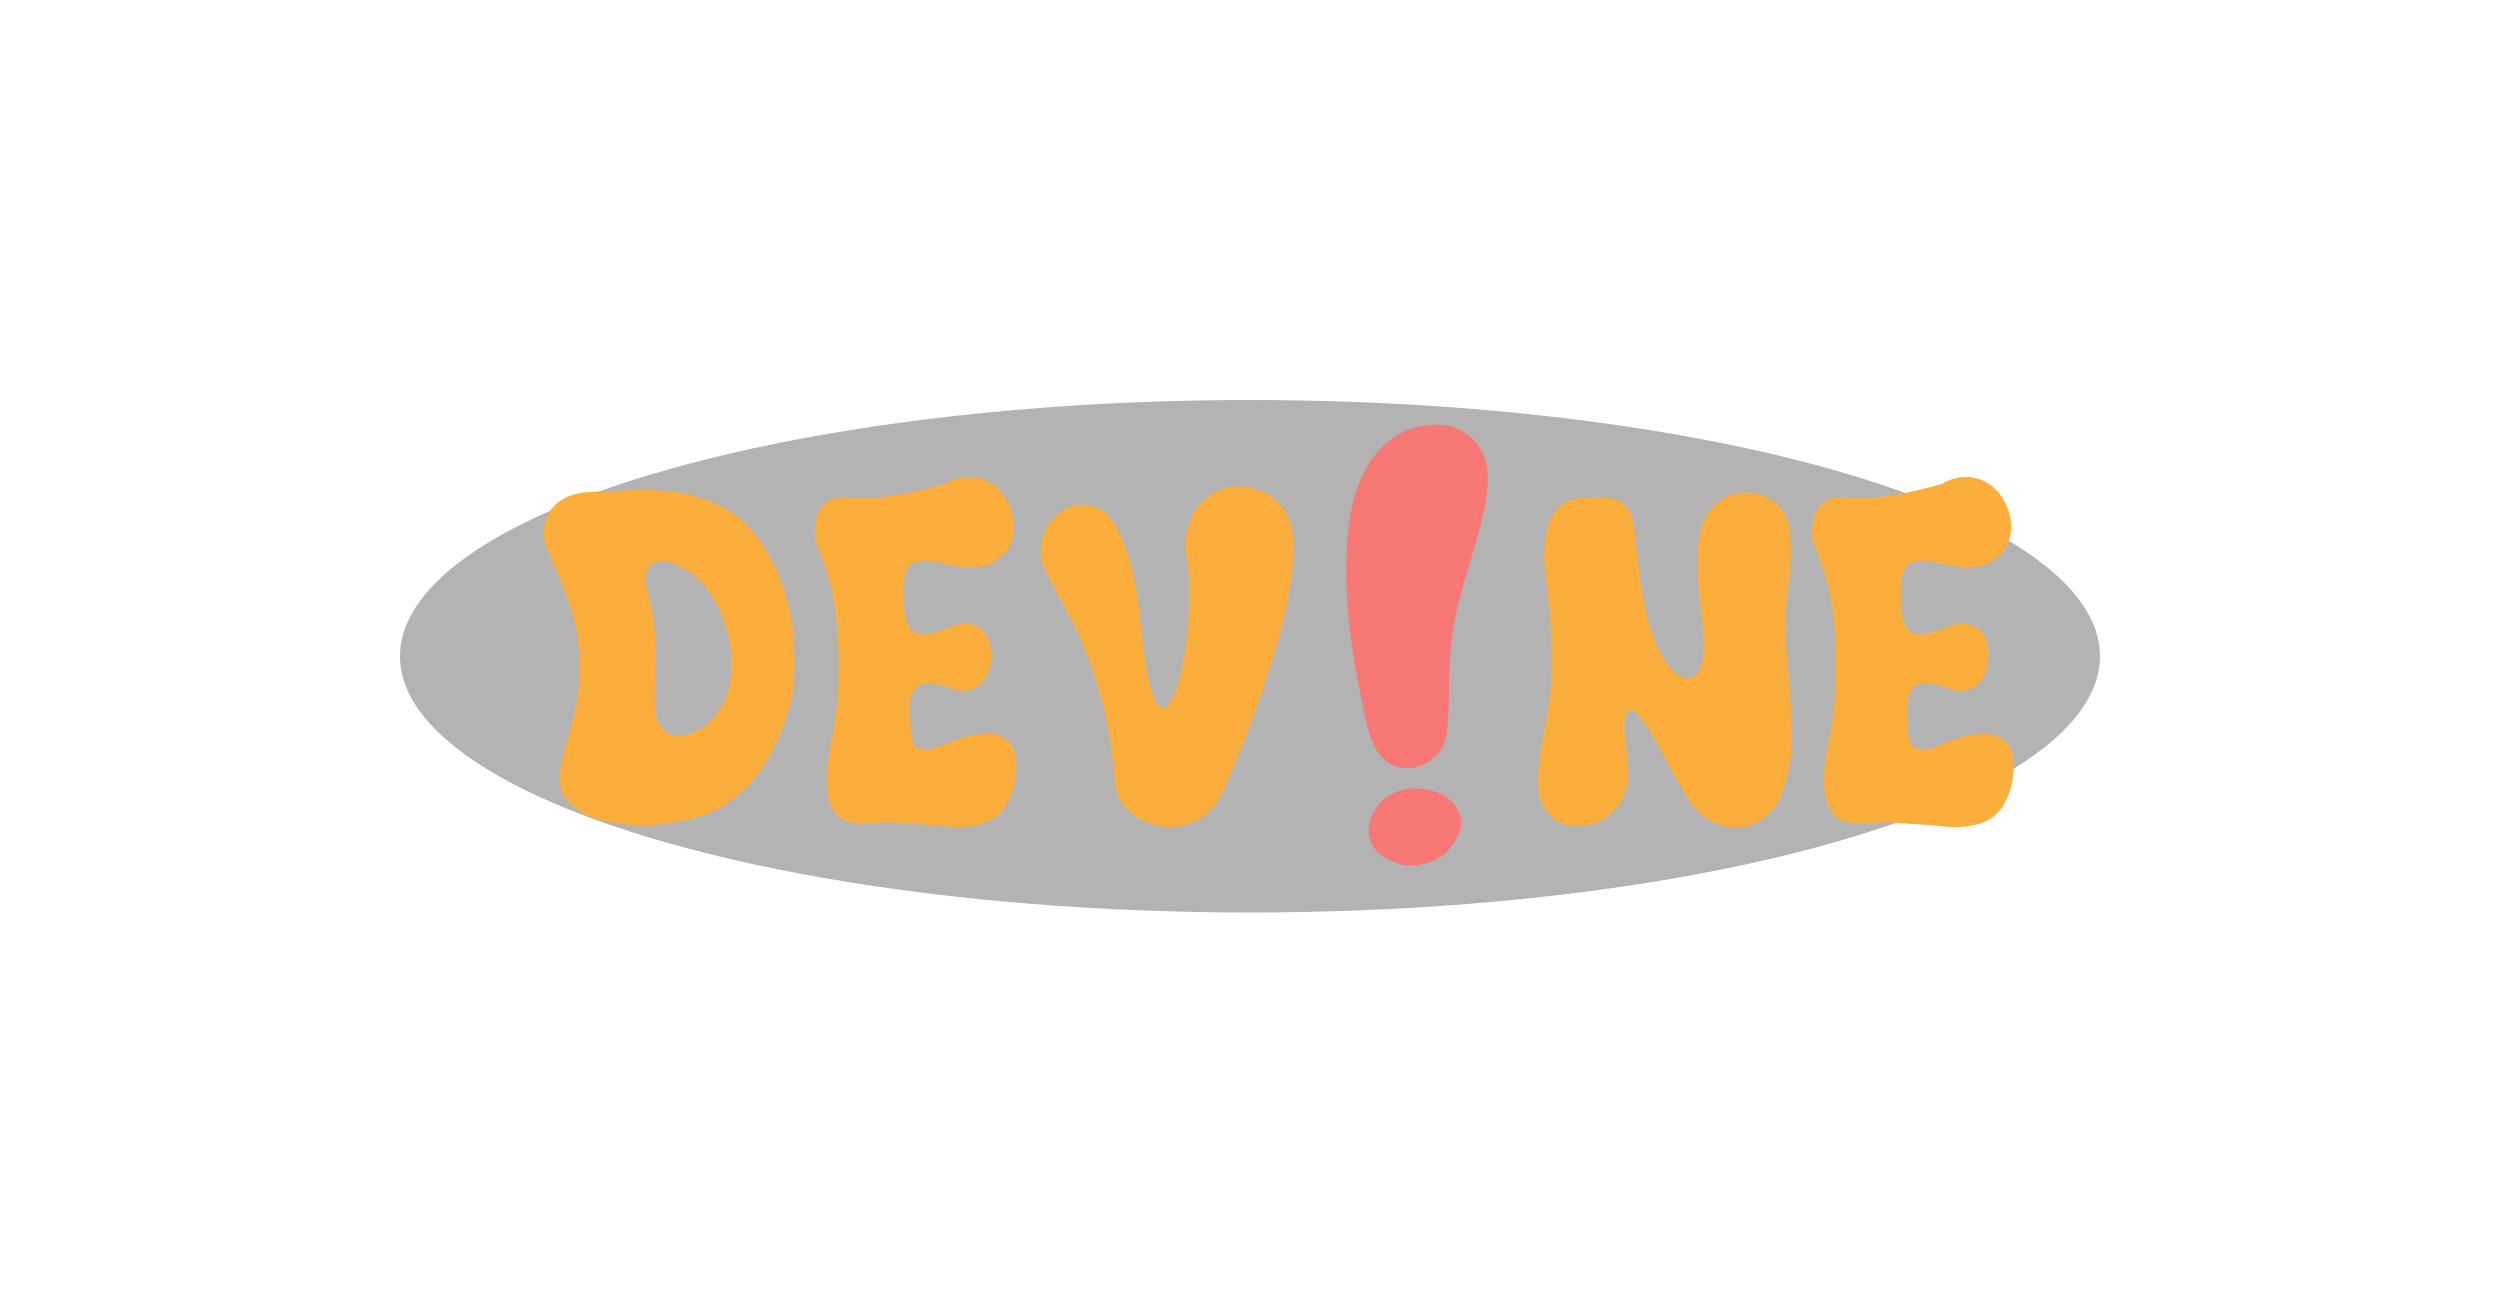 <svg width="400" height="210" viewBox="0 0 400 210" fill="none" xmlns="http://www.w3.org/2000/svg">
<g filter="url(#filter0_f_15_66)">
<ellipse cx="200" cy="105" rx="136" ry="41" fill="black" fill-opacity="0.3"/>
</g>
<path d="M119.806 84.384C121.726 86.56 123.22 88.906 124.286 91.424C125.396 93.898 126.185 96.544 126.654 99.36C127.038 102.048 127.188 104.736 127.102 107.424C127.06 110.069 126.569 112.714 125.63 115.36C124.99 117.109 124.244 118.794 123.39 120.416C122.58 121.994 121.62 123.445 120.51 124.768C119.401 126.09 118.142 127.264 116.734 128.288C115.369 129.269 113.812 130.037 112.062 130.592C109.545 131.317 107.028 131.786 104.51 132C102.036 132.17 99.497 131.978 96.894 131.424C94.206 130.912 92.052 129.653 90.43 127.648C90.004 127.136 89.748 126.517 89.662 125.792C89.577 125.024 89.577 124.192 89.662 123.296C89.748 122.4 89.918 121.461 90.174 120.48C90.43 119.498 90.708 118.517 91.006 117.536C91.86 114.677 92.393 112.074 92.606 109.728C92.862 107.381 92.841 105.141 92.542 103.008C92.286 100.874 91.796 98.763 91.07 96.672C90.345 94.581 89.449 92.341 88.382 89.952C88.169 89.312 87.913 88.715 87.614 88.16C87.358 87.605 87.188 87.008 87.102 86.368C86.932 85.344 86.974 84.384 87.23 83.488C87.486 82.549 87.913 81.76 88.51 81.12C89.108 80.437 89.854 79.904 90.75 79.52C91.689 79.093 92.734 78.837 93.886 78.752C96.148 78.624 98.452 78.517 100.798 78.432C103.188 78.304 105.513 78.389 107.774 78.688C110.036 78.987 112.19 79.584 114.238 80.48C116.286 81.333 118.142 82.635 119.806 84.384ZM116.542 110.368C116.884 109.045 117.054 107.68 117.054 106.272C117.054 104.864 116.905 103.477 116.606 102.112C116.308 100.746 115.881 99.445 115.326 98.208C114.772 96.928 114.132 95.754 113.406 94.688C111.956 92.64 110.1 91.147 107.838 90.208C106.9 89.824 106.089 89.696 105.406 89.824C104.766 89.952 104.254 90.251 103.87 90.72C103.529 91.189 103.316 91.787 103.23 92.512C103.188 93.195 103.316 93.92 103.614 94.688C104.041 96.181 104.34 97.611 104.51 98.976C104.724 100.341 104.852 101.685 104.894 103.008C104.937 104.33 104.937 105.674 104.894 107.04C104.852 108.405 104.809 109.834 104.766 111.328C104.681 113.162 104.873 114.57 105.342 115.552C105.812 116.533 106.43 117.194 107.198 117.536C107.966 117.834 108.841 117.856 109.822 117.6C110.804 117.344 111.742 116.896 112.638 116.256C113.534 115.573 114.324 114.72 115.006 113.696C115.732 112.672 116.244 111.562 116.542 110.368Z" fill="#FBAE3C"/>
<path d="M152.42 100.128C153.615 99.744 154.639 99.68 155.492 99.936C156.388 100.149 157.071 100.597 157.54 101.28C158.052 101.92 158.372 102.709 158.5 103.648C158.671 104.586 158.65 105.546 158.436 106.528C158.01 108.234 157.22 109.408 156.068 110.048C154.916 110.688 153.551 110.709 151.972 110.112C150.138 109.429 148.772 109.173 147.876 109.344C146.98 109.514 146.362 109.984 146.02 110.752C145.679 111.52 145.53 112.501 145.572 113.696C145.615 114.89 145.679 116.149 145.764 117.472C145.807 118.581 146.106 119.285 146.66 119.584C147.258 119.84 147.94 119.925 148.708 119.84C149.476 119.712 150.244 119.477 151.012 119.136C151.823 118.794 152.484 118.538 152.996 118.368C154.02 117.984 155.066 117.706 156.132 117.536C157.199 117.322 158.18 117.322 159.076 117.536C159.972 117.706 160.74 118.112 161.38 118.752C162.02 119.392 162.404 120.352 162.532 121.632C162.788 124.192 162.255 126.624 160.932 128.928C160.378 129.781 159.738 130.442 159.012 130.912C158.33 131.381 157.519 131.722 156.58 131.936C154.959 132.32 153.359 132.426 151.78 132.256C150.202 132.085 148.602 131.957 146.98 131.872C145.743 131.786 144.463 131.701 143.14 131.616C141.818 131.53 140.538 131.594 139.3 131.808C137.167 131.978 135.524 131.658 134.372 130.848C133.22 129.994 132.538 128.501 132.324 126.368C132.239 124.874 132.282 123.402 132.452 121.952C132.666 120.501 132.922 119.05 133.22 117.6C133.732 114.997 134.031 112.416 134.116 109.856C134.202 107.253 134.18 104.672 134.052 102.112C133.882 97.205 132.858 92.469 130.98 87.904C130.596 87.008 130.383 86.069 130.34 85.088C130.34 84.064 130.49 83.147 130.788 82.336C131.13 81.525 131.642 80.864 132.324 80.352C133.007 79.797 133.86 79.52 134.884 79.52C137.7 79.776 140.431 79.691 143.076 79.264C145.764 78.837 148.452 78.219 151.14 77.408C152.591 76.597 153.956 76.234 155.236 76.32C156.559 76.405 157.69 76.768 158.628 77.408C159.61 78.048 160.399 78.901 160.996 79.968C161.636 81.034 162.02 82.144 162.148 83.296C162.319 84.448 162.191 85.6 161.764 86.752C161.38 87.861 160.655 88.778 159.588 89.504C158.863 90.016 158.116 90.357 157.348 90.528C156.58 90.698 155.791 90.784 154.98 90.784C154.17 90.741 153.359 90.656 152.548 90.528C151.78 90.357 151.034 90.186 150.308 90.016C148.175 89.546 146.682 89.611 145.828 90.208C145.018 90.763 144.591 92.128 144.548 94.304C144.548 96.096 144.634 97.546 144.804 98.656C145.018 99.765 145.402 100.554 145.956 101.024C146.554 101.45 147.364 101.6 148.388 101.472C149.412 101.301 150.756 100.853 152.42 100.128Z" fill="#FBAE3C"/>
<path d="M189.968 89.632C189.627 88.181 189.584 86.731 189.84 85.28C190.139 83.787 190.672 82.485 191.44 81.376C192.251 80.224 193.275 79.328 194.512 78.688C195.75 78.005 197.158 77.728 198.736 77.856C201.168 78.069 203.11 78.944 204.56 80.48C206.011 82.016 206.8 84.064 206.928 86.624C207.014 88.459 206.886 90.507 206.544 92.768C206.246 94.987 205.798 97.312 205.2 99.744C204.603 102.133 203.899 104.565 203.088 107.04C202.32 109.514 201.51 111.925 200.656 114.272C199.803 116.618 198.928 118.858 198.032 120.992C197.179 123.125 196.368 125.045 195.6 126.752C194.918 128.245 194.043 129.418 192.976 130.272C191.91 131.125 190.758 131.701 189.52 132C188.283 132.341 187.024 132.405 185.744 132.192C184.507 132.021 183.355 131.637 182.288 131.04C181.264 130.442 180.39 129.653 179.664 128.672C178.939 127.69 178.512 126.581 178.384 125.344C178.043 120.309 177.232 115.509 175.952 110.944C174.715 106.336 172.88 101.813 170.448 97.376C169.894 96.394 169.339 95.371 168.784 94.304C168.23 93.237 167.675 92.128 167.12 90.976C166.694 90.037 166.48 89.077 166.48 88.096C166.523 87.115 166.715 86.176 167.056 85.28C167.44 84.384 167.952 83.573 168.592 82.848C169.275 82.123 170.064 81.568 170.96 81.184C172.198 80.629 173.52 80.587 174.928 81.056C176.336 81.483 177.403 82.336 178.128 83.616C178.939 84.896 179.6 86.282 180.112 87.776C180.624 89.269 181.051 90.784 181.392 92.32C181.734 93.856 181.99 95.392 182.16 96.928C182.374 98.464 182.544 99.936 182.672 101.344C183.014 104.714 183.398 107.317 183.824 109.152C184.251 110.944 184.699 112.16 185.168 112.8C185.68 113.397 186.171 113.482 186.64 113.056C187.11 112.629 187.558 111.861 187.984 110.752C188.454 109.6 188.859 108.17 189.2 106.464C189.542 104.757 189.798 102.944 189.968 101.024C190.182 99.104 190.288 97.162 190.288 95.2C190.331 93.195 190.224 91.338 189.968 89.632Z" fill="#FBAE3C"/>
<path d="M219.415 73.58C220.311 72.236 221.431 71.088 222.775 70.136C224.175 69.128 225.855 68.456 227.815 68.12C230.615 67.616 232.967 68.12 234.871 69.632C236.831 71.088 237.895 73.244 238.063 76.1C238.063 78.228 237.783 80.384 237.223 82.568C236.719 84.696 236.131 86.88 235.459 89.12C234.787 91.36 234.143 93.6 233.527 95.84C232.911 98.08 232.491 100.292 232.267 102.476C231.987 104.996 231.847 107.46 231.847 109.868C231.847 112.276 231.735 114.684 231.511 117.092C231.399 118.1 231.091 119.024 230.587 119.864C230.083 120.648 229.467 121.292 228.739 121.796C228.011 122.3 227.171 122.636 226.219 122.804C225.323 122.972 224.371 122.916 223.363 122.636C222.075 122.188 221.067 121.376 220.339 120.2C219.611 118.968 219.107 117.736 218.827 116.504C218.099 113.424 217.399 109.952 216.727 106.088C216.055 102.168 215.635 98.248 215.467 94.328C215.299 90.352 215.467 86.544 215.971 82.904C216.531 79.264 217.679 76.156 219.415 73.58ZM233.107 133.976C232.603 135.04 231.931 135.936 231.091 136.664C230.251 137.336 229.299 137.812 228.235 138.092C227.227 138.428 226.163 138.54 225.043 138.428C223.923 138.316 222.831 137.952 221.767 137.336C220.311 136.552 219.415 135.404 219.079 133.892C218.799 132.324 219.219 130.7 220.339 129.02C221.011 128.068 221.879 127.368 222.943 126.92C224.007 126.416 225.099 126.164 226.219 126.164C227.395 126.108 228.515 126.276 229.579 126.668C230.699 127.004 231.595 127.536 232.267 128.264C232.995 128.936 233.471 129.776 233.695 130.784C233.919 131.736 233.723 132.8 233.107 133.976Z" fill="#F77874"/>
<path d="M285.723 97.248C285.595 99.381 285.616 101.493 285.787 103.584C285.958 105.632 286.128 107.722 286.299 109.856C286.427 111.434 286.534 113.226 286.619 115.232C286.747 117.237 286.704 119.242 286.491 121.248C286.278 123.21 285.83 125.066 285.147 126.816C284.507 128.522 283.526 129.888 282.203 130.912C281.264 131.637 280.24 132.085 279.131 132.256C278.064 132.469 276.976 132.448 275.867 132.192C274.8 131.936 273.755 131.466 272.731 130.784C271.75 130.058 270.896 129.141 270.171 128.032C269.232 126.496 268.336 124.938 267.483 123.36C266.63 121.738 265.755 120.138 264.859 118.56C264.219 117.408 263.579 116.384 262.939 115.488C262.299 114.549 261.723 113.973 261.211 113.76C260.742 113.504 260.379 113.717 260.123 114.4C259.867 115.04 259.824 116.341 259.995 118.304C260.166 119.541 260.315 120.757 260.443 121.952C260.614 123.104 260.592 124.298 260.379 125.536C260.08 126.944 259.526 128.16 258.715 129.184C257.904 130.165 256.966 130.912 255.899 131.424C254.832 131.936 253.723 132.192 252.571 132.192C251.419 132.234 250.352 132.021 249.371 131.552C248.432 131.04 247.643 130.272 247.003 129.248C246.406 128.181 246.107 126.837 246.107 125.216C246.107 123.509 246.235 121.802 246.491 120.096C246.79 118.389 247.11 116.661 247.451 114.912C248.091 111.498 248.368 108.192 248.283 104.992C248.24 101.749 248.027 98.464 247.643 95.136C247.472 93.856 247.302 92.341 247.131 90.592C247.003 88.843 247.067 87.178 247.323 85.6C247.579 84.021 248.155 82.677 249.051 81.568C249.947 80.416 251.334 79.776 253.211 79.648C255.003 79.52 256.432 79.541 257.499 79.712C258.566 79.882 259.398 80.266 259.995 80.864C260.592 81.418 260.998 82.229 261.211 83.296C261.467 84.32 261.659 85.664 261.787 87.328C261.915 88.736 262.086 90.314 262.299 92.064C262.512 93.813 262.811 95.584 263.195 97.376C263.579 99.125 264.07 100.81 264.667 102.432C265.307 104.053 266.075 105.44 266.971 106.592C267.654 107.488 268.379 108.085 269.147 108.384C269.915 108.682 270.576 108.618 271.131 108.192C271.728 107.722 272.155 106.826 272.411 105.504C272.667 104.181 272.667 102.325 272.411 99.936C272.283 98.656 272.134 97.376 271.963 96.096C271.835 94.816 271.728 93.557 271.643 92.32C271.6 91.04 271.6 89.781 271.643 88.544C271.686 87.264 271.856 86.026 272.155 84.832C272.539 83.125 273.264 81.781 274.331 80.8C275.44 79.819 276.656 79.2 277.979 78.944C279.302 78.688 280.603 78.794 281.883 79.264C283.206 79.733 284.294 80.544 285.147 81.696C285.787 82.549 286.192 83.659 286.363 85.024C286.534 86.389 286.576 87.819 286.491 89.312C286.448 90.763 286.32 92.192 286.107 93.6C285.936 95.008 285.808 96.224 285.723 97.248Z" fill="#FBAE3C"/>
<path d="M311.983 100.128C313.178 99.744 314.202 99.68 315.055 99.936C315.951 100.149 316.634 100.597 317.103 101.28C317.615 101.92 317.935 102.709 318.063 103.648C318.234 104.586 318.212 105.546 317.999 106.528C317.572 108.234 316.783 109.408 315.631 110.048C314.479 110.688 313.114 110.709 311.535 110.112C309.7 109.429 308.335 109.173 307.439 109.344C306.543 109.514 305.924 109.984 305.583 110.752C305.242 111.52 305.092 112.501 305.135 113.696C305.178 114.89 305.242 116.149 305.327 117.472C305.37 118.581 305.668 119.285 306.223 119.584C306.82 119.84 307.503 119.925 308.271 119.84C309.039 119.712 309.807 119.477 310.575 119.136C311.386 118.794 312.047 118.538 312.559 118.368C313.583 117.984 314.628 117.706 315.695 117.536C316.762 117.322 317.743 117.322 318.639 117.536C319.535 117.706 320.303 118.112 320.943 118.752C321.583 119.392 321.967 120.352 322.095 121.632C322.351 124.192 321.818 126.624 320.495 128.928C319.94 129.781 319.3 130.442 318.575 130.912C317.892 131.381 317.082 131.722 316.143 131.936C314.522 132.32 312.922 132.426 311.343 132.256C309.764 132.085 308.164 131.957 306.543 131.872C305.306 131.786 304.026 131.701 302.703 131.616C301.38 131.53 300.1 131.594 298.863 131.808C296.73 131.978 295.087 131.658 293.935 130.848C292.783 129.994 292.1 128.501 291.887 126.368C291.802 124.874 291.844 123.402 292.015 121.952C292.228 120.501 292.484 119.05 292.783 117.6C293.295 114.997 293.594 112.416 293.679 109.856C293.764 107.253 293.743 104.672 293.615 102.112C293.444 97.205 292.42 92.469 290.543 87.904C290.159 87.008 289.946 86.069 289.903 85.088C289.903 84.064 290.052 83.147 290.351 82.336C290.692 81.525 291.204 80.864 291.887 80.352C292.57 79.797 293.423 79.52 294.447 79.52C297.263 79.776 299.994 79.691 302.639 79.264C305.327 78.837 308.015 78.219 310.703 77.408C312.154 76.597 313.519 76.234 314.799 76.32C316.122 76.405 317.252 76.768 318.191 77.408C319.172 78.048 319.962 78.901 320.559 79.968C321.199 81.034 321.583 82.144 321.711 83.296C321.882 84.448 321.754 85.6 321.327 86.752C320.943 87.861 320.218 88.778 319.151 89.504C318.426 90.016 317.679 90.357 316.911 90.528C316.143 90.698 315.354 90.784 314.543 90.784C313.732 90.741 312.922 90.656 312.111 90.528C311.343 90.357 310.596 90.186 309.871 90.016C307.738 89.546 306.244 89.611 305.391 90.208C304.58 90.763 304.154 92.128 304.111 94.304C304.111 96.096 304.196 97.546 304.367 98.656C304.58 99.765 304.964 100.554 305.519 101.024C306.116 101.45 306.927 101.6 307.951 101.472C308.975 101.301 310.319 100.853 311.983 100.128Z" fill="#FBAE3C"/>
<defs>
<filter id="filter0_f_15_66" x="0" y="0" width="400" height="210" filterUnits="userSpaceOnUse" color-interpolation-filters="sRGB">
<feFlood flood-opacity="0" result="BackgroundImageFix"/>
<feBlend mode="normal" in="SourceGraphic" in2="BackgroundImageFix" result="shape"/>
<feGaussianBlur stdDeviation="32" result="effect1_foregroundBlur_15_66"/>
</filter>
</defs>
</svg>
